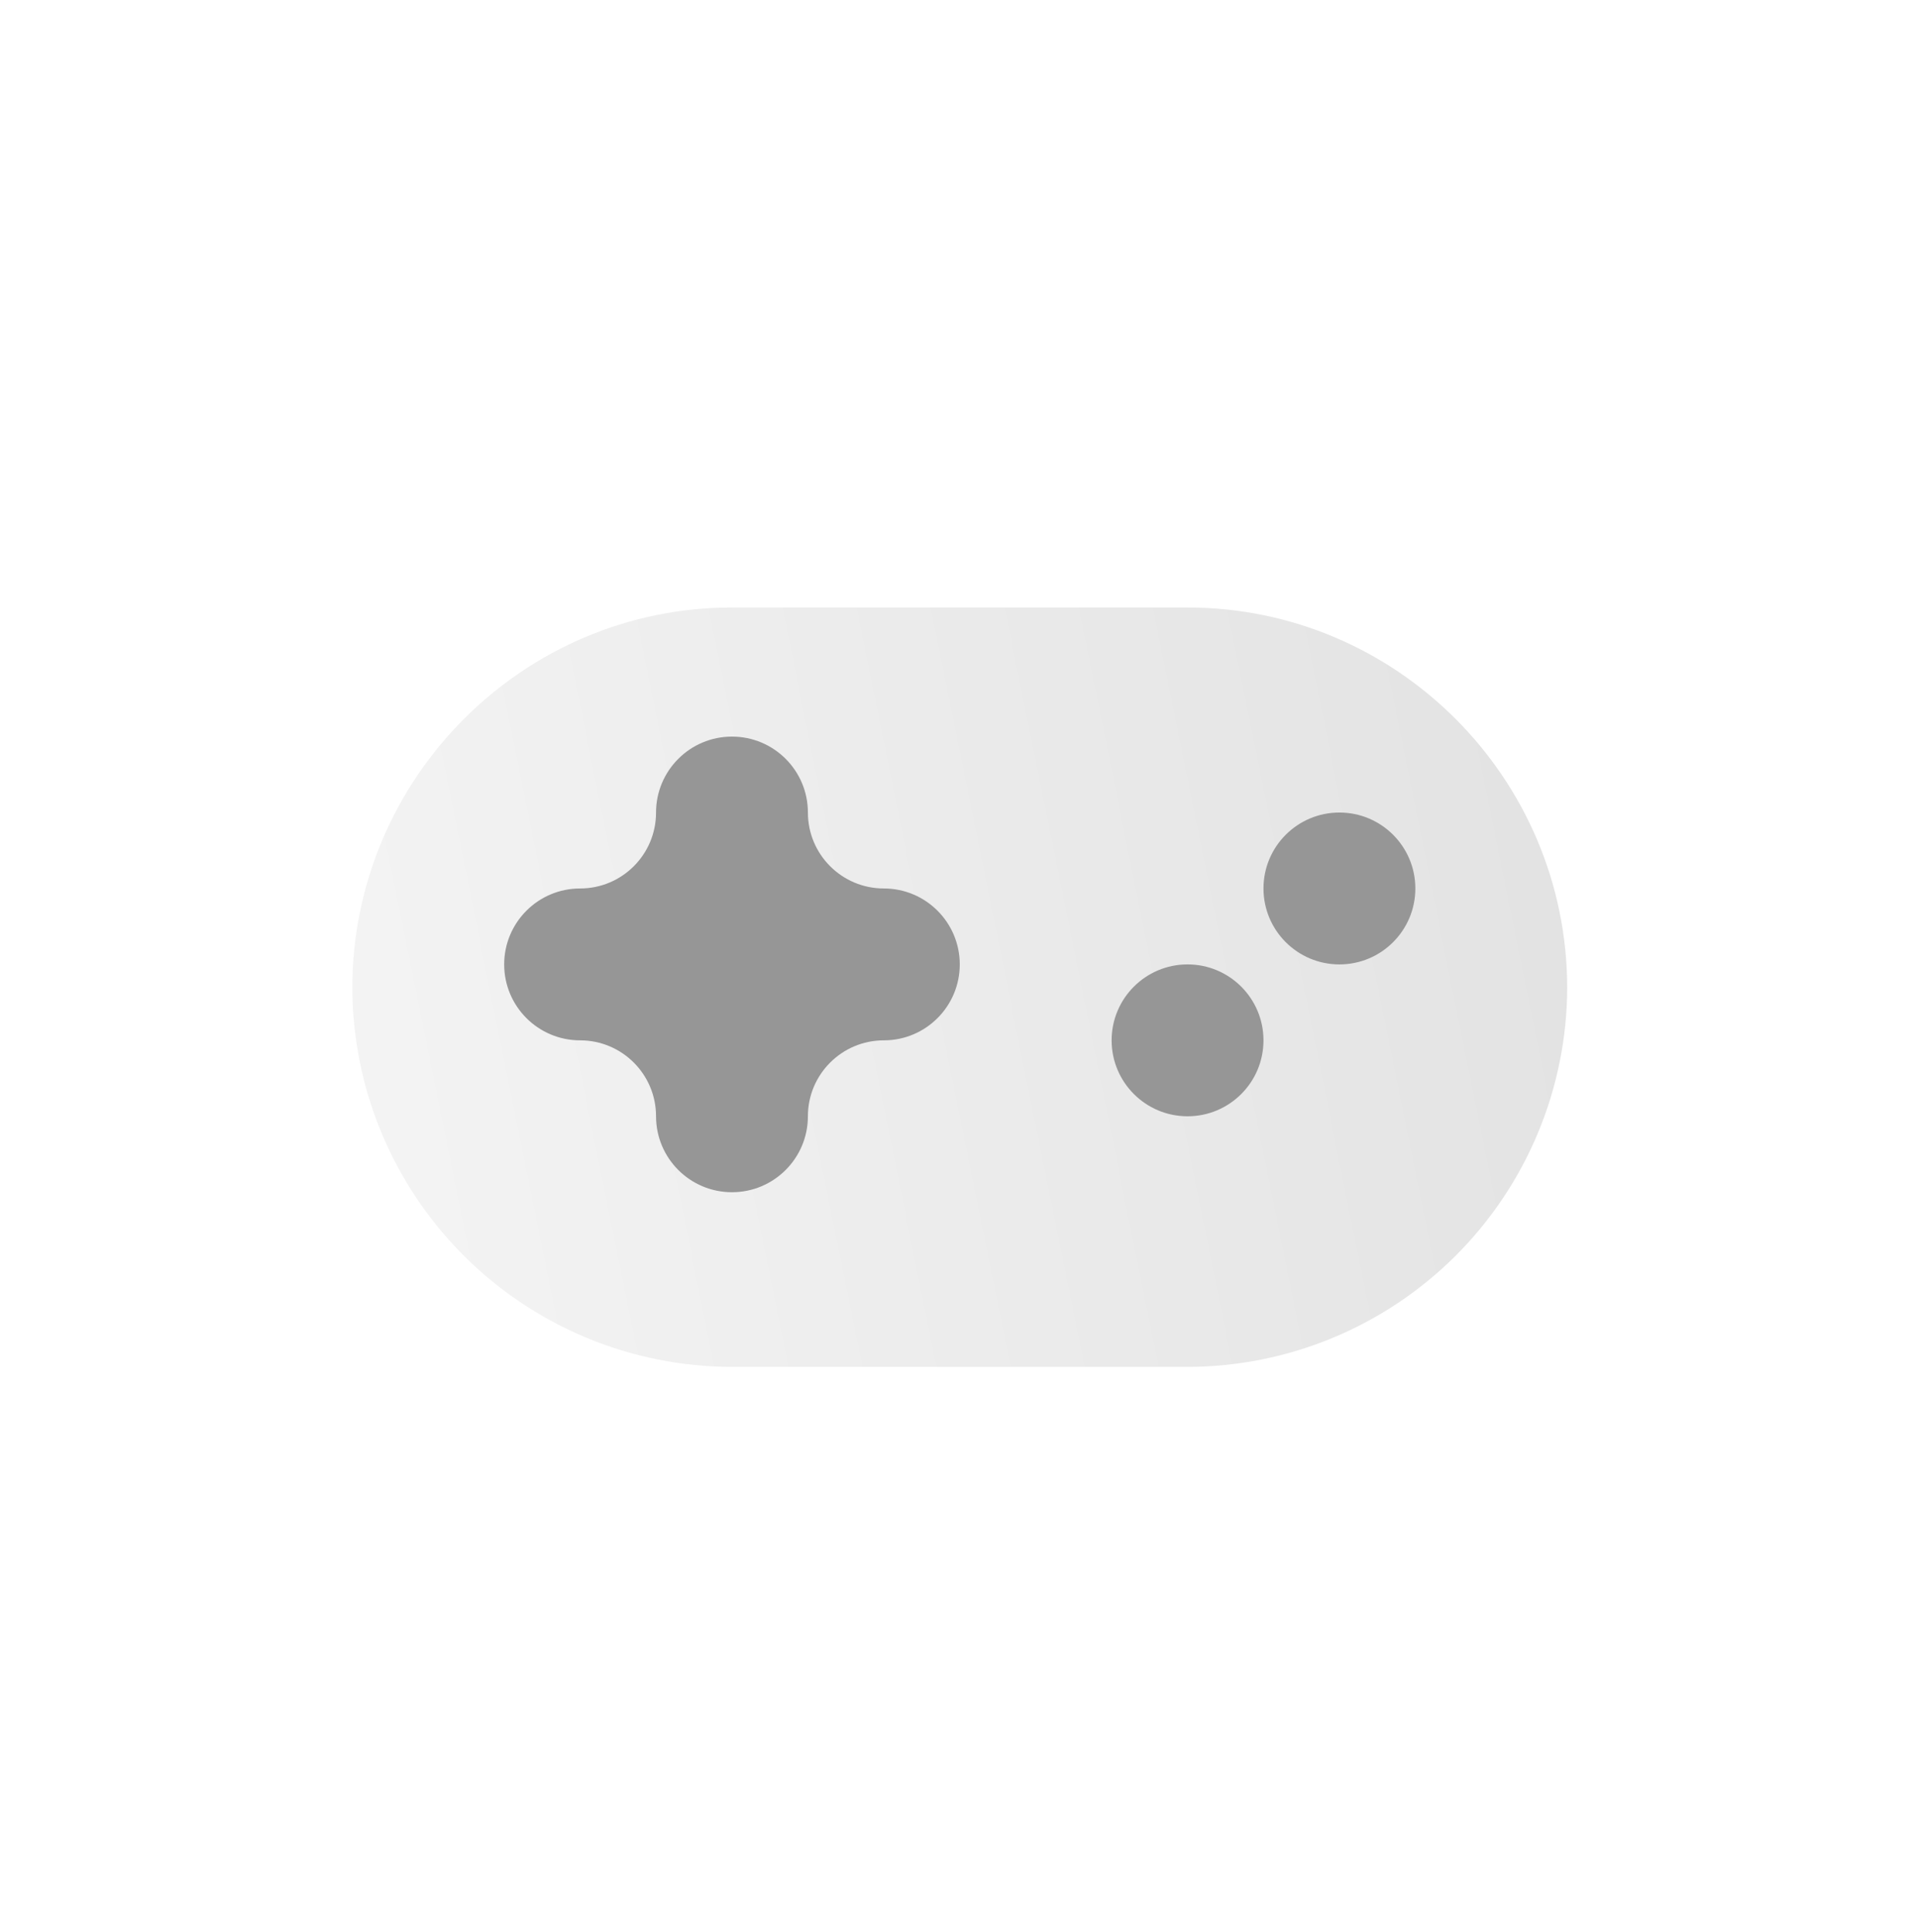 <svg width="421" height="424" viewBox="0 0 421 424" fill="none" xmlns="http://www.w3.org/2000/svg">
<rect x="47.667" y="120.667" width="320" height="192" rx="96" fill="url(#paint0_linear_106_2)"/>
<path d="M260.667 245C269.871 245 277.333 237.538 277.333 228.333C277.333 219.129 269.871 211.667 260.667 211.667C251.462 211.667 244 219.129 244 228.333C244 237.538 251.462 245 260.667 245Z" fill="#969696"/>
<path d="M294 211.667C303.205 211.667 310.667 204.205 310.667 195C310.667 185.795 303.205 178.333 294 178.333C284.795 178.333 277.333 185.795 277.333 195C277.333 204.205 284.795 211.667 294 211.667Z" fill="#969696"/>
<path d="M177.333 178.333C177.333 169.129 169.871 161.667 160.667 161.667V161.667C151.462 161.667 144 169.129 144 178.333V178.333C144 187.538 136.538 195 127.333 195V195C118.129 195 110.667 202.462 110.667 211.667V211.667C110.667 220.871 118.129 228.333 127.333 228.333V228.333C136.538 228.333 144 235.795 144 245V245C144 254.205 151.462 261.667 160.667 261.667V261.667C169.871 261.667 177.333 254.205 177.333 245V245C177.333 235.795 184.795 228.333 194 228.333V228.333C203.205 228.333 210.667 220.871 210.667 211.667V211.667C210.667 202.462 203.205 195 194 195V195C184.795 195 177.333 187.538 177.333 178.333V178.333Z" fill="#969696"/>
<g filter="url(#filter0_d_106_2)">
<path d="M260.667 95H160.667C96.533 95 44.267 147.2 44 211.467V212.1C44.233 276.217 96.517 328.333 160.667 328.333H260.667C324.9 328.333 377.25 276.067 377.333 211.767V211.5C377.083 147.233 324.833 95 260.667 95ZM260.667 295H160.667C138.599 294.974 117.441 286.206 101.823 270.616C86.205 255.026 77.399 233.884 77.333 211.817C77.383 165.783 114.783 128.333 160.667 128.333H260.667C306.567 128.333 343.933 165.783 344 211.767C343.943 233.841 335.141 254.994 319.523 270.594C303.904 286.193 282.741 294.969 260.667 295Z" fill="white"/>
</g>
<defs>
<filter id="filter0_d_106_2" x="40" y="95" width="341.333" height="242.333" filterUnits="userSpaceOnUse" color-interpolation-filters="sRGB">
<feFlood flood-opacity="0" result="BackgroundImageFix"/>
<feColorMatrix in="SourceAlpha" type="matrix" values="0 0 0 0 0 0 0 0 0 0 0 0 0 0 0 0 0 0 127 0" result="hardAlpha"/>
<feOffset dy="5"/>
<feGaussianBlur stdDeviation="2"/>
<feComposite in2="hardAlpha" operator="out"/>
<feColorMatrix type="matrix" values="0 0 0 0 0 0 0 0 0 0 0 0 0 0 0 0 0 0 0.25 0"/>
<feBlend mode="normal" in2="BackgroundImageFix" result="effect1_dropShadow_106_2"/>
<feBlend mode="normal" in="SourceGraphic" in2="effect1_dropShadow_106_2" result="shape"/>
</filter>
<linearGradient id="paint0_linear_106_2" x1="495.667" y1="167.667" x2="-66.333" y2="281.667" gradientUnits="userSpaceOnUse">
<stop stop-color="#D9D9D9"/>
<stop offset="1" stop-color="#FDFDFD"/>
</linearGradient>
</defs>
</svg>
